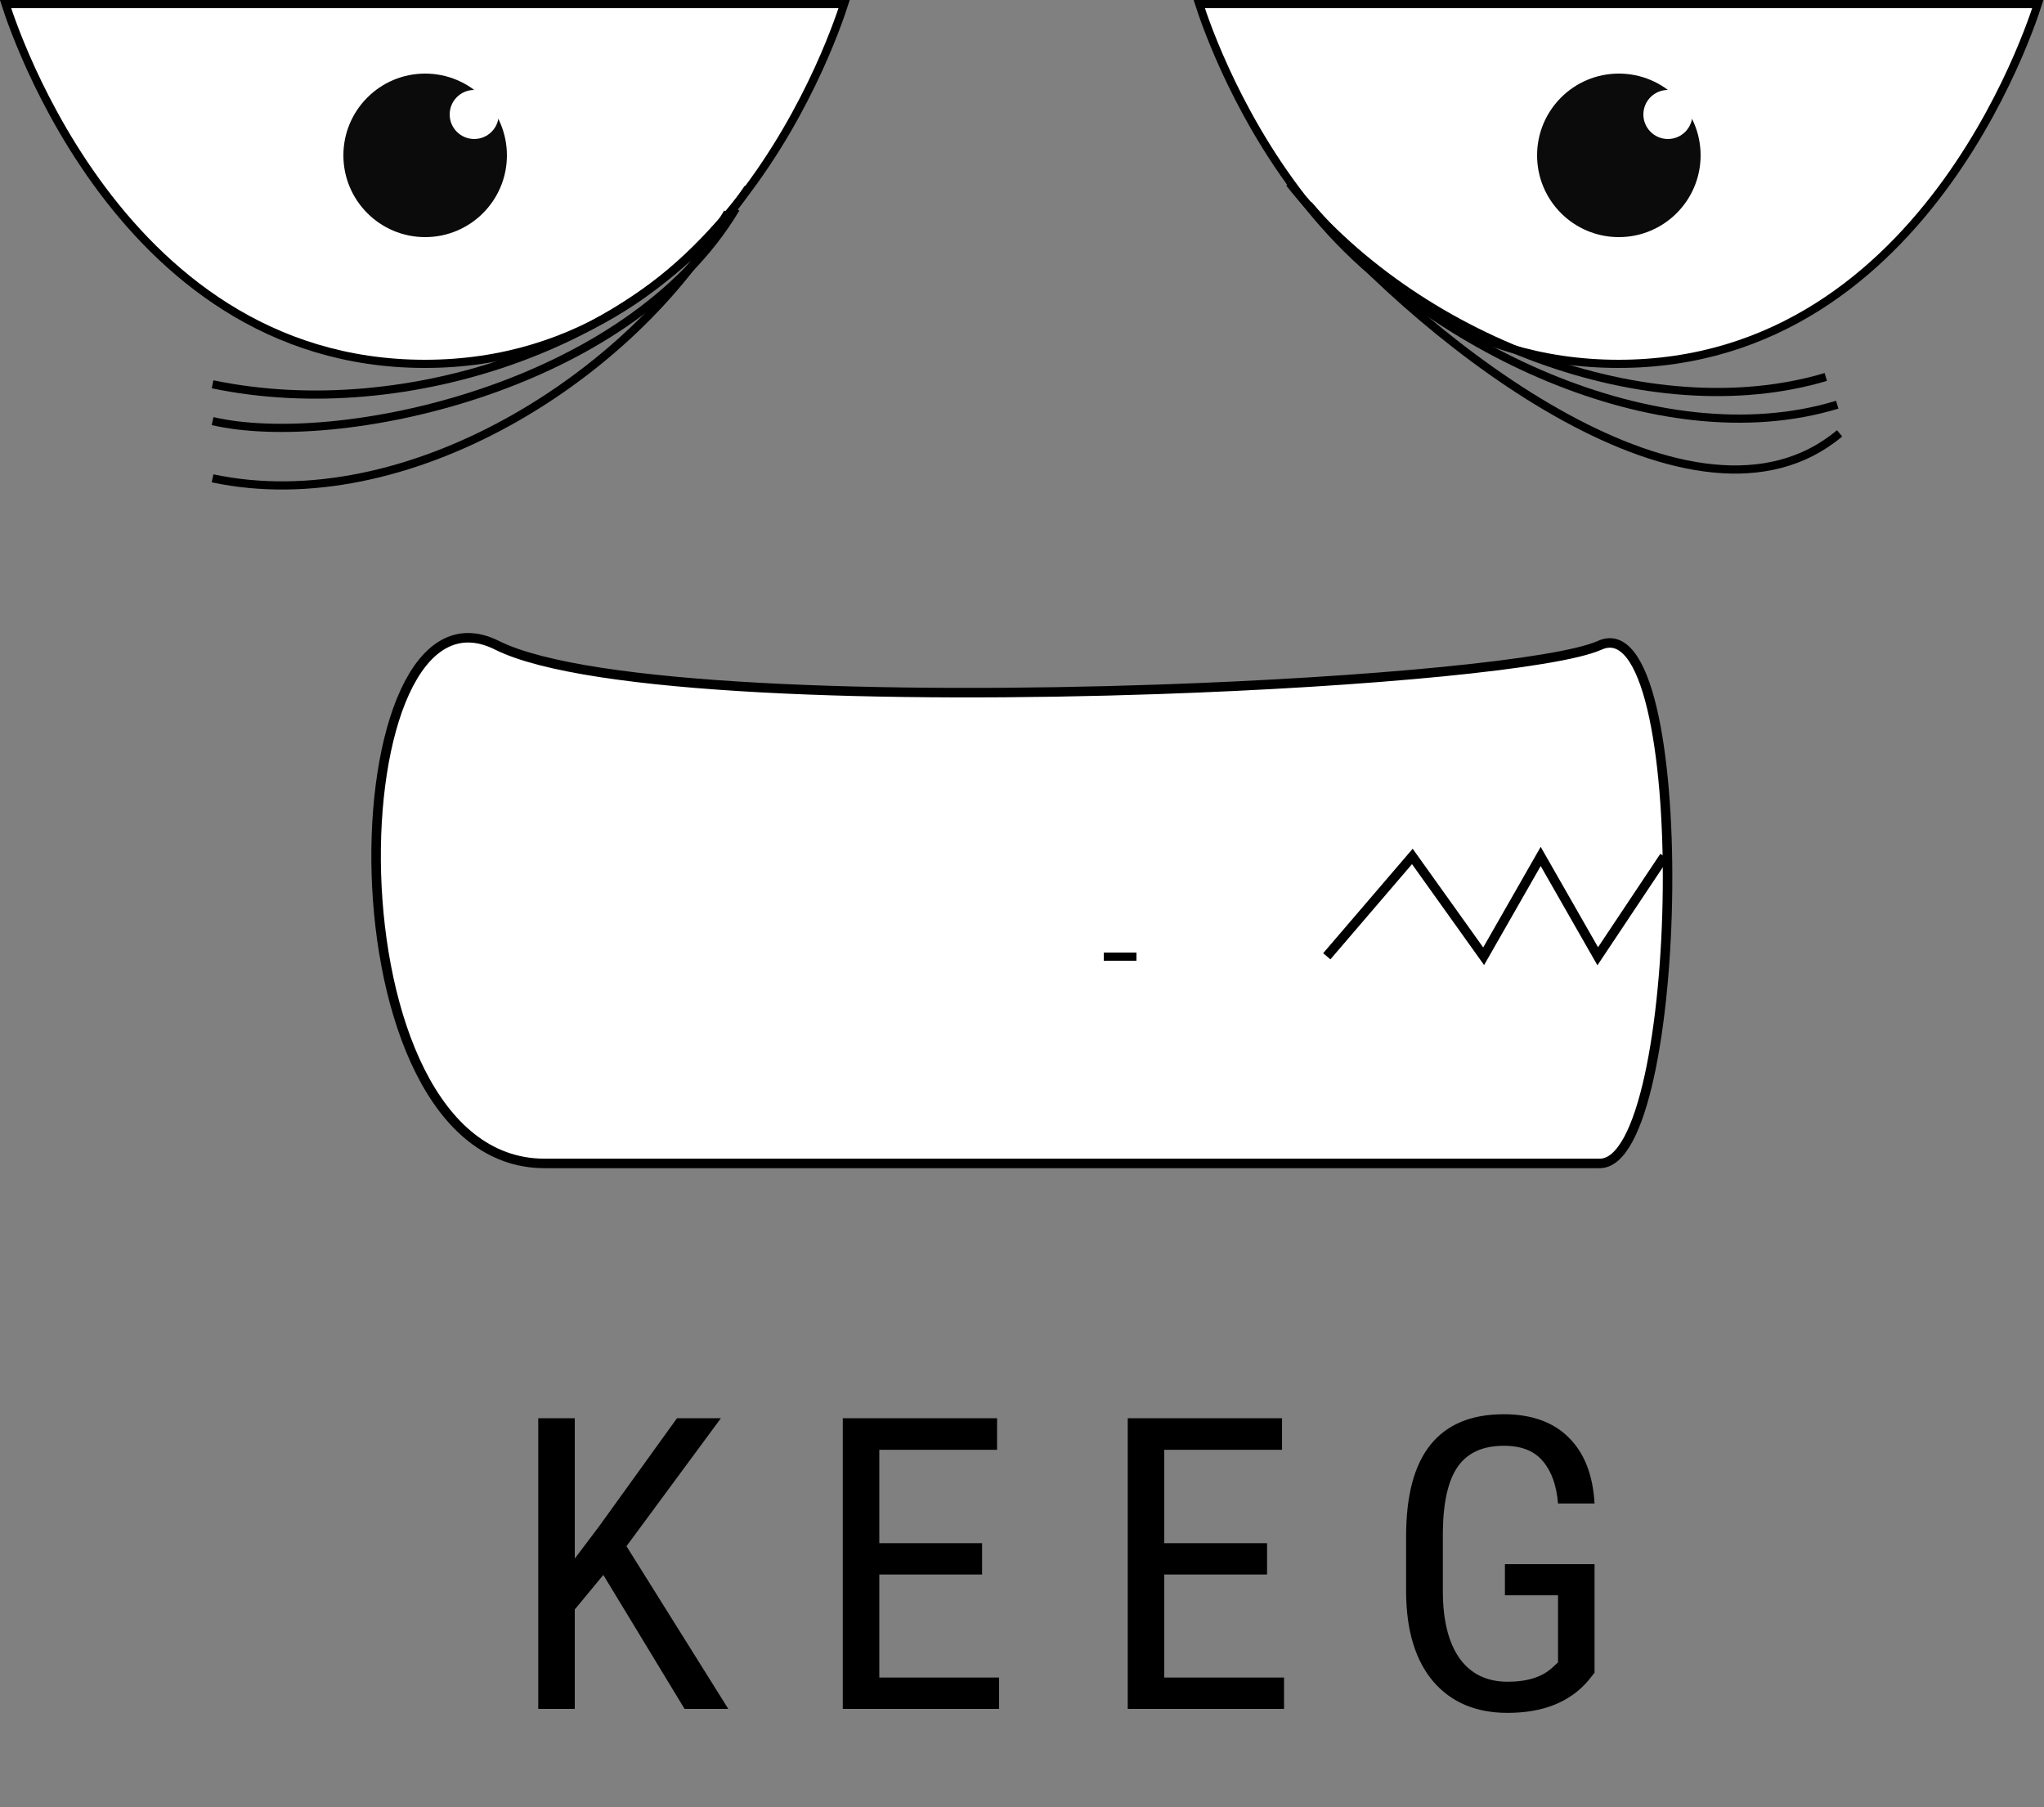 <svg width="250" height="221" viewBox="0 0 250 221" fill="none" xmlns="http://www.w3.org/2000/svg">
<rect x="0" y="0" width="250" height="221" fill="#808080" stroke="none"/>
<path d="M51.962 44.5C32.683 44.5 19.825 33.386 11.761 22.207C7.73 16.619 4.908 11.028 3.094 6.833C2.187 4.736 1.532 2.989 1.105 1.768C0.921 1.244 0.78 0.816 0.678 0.5L103.245 0.5C103.143 0.816 103.002 1.244 102.818 1.768C102.391 2.989 101.736 4.736 100.83 6.833C99.015 11.028 96.193 16.619 92.162 22.207C84.098 33.386 71.24 44.5 51.962 44.5Z" fill="white" stroke="black"/>
<path d="M195.669 142.289C206.134 142.289 207.296 73.685 195.669 78.917C190.531 81.229 167.459 83.428 141.599 84.309C108.933 85.422 71.819 84.434 60.786 78.917C41.019 69.034 39.274 142.289 66.6 142.289H195.669Z" fill="white" stroke="black" stroke-width="1.163"/>
<path d="M197.962 44.5C178.683 44.5 165.825 33.386 157.761 22.207C153.73 16.619 150.908 11.028 149.094 6.833C148.187 4.736 147.532 2.989 147.105 1.768C146.921 1.244 146.78 0.816 146.678 0.5L249.245 0.5C249.143 0.816 249.002 1.244 248.818 1.768C248.391 2.989 247.736 4.736 246.83 6.833C245.015 11.028 242.193 16.619 238.162 22.207C230.098 33.386 217.24 44.5 197.962 44.5Z" fill="white" stroke="black"/>
<path d="M162.278 116.953L172.743 104.744L181.464 116.953L188.441 104.744L195.417 116.953L203.557 104.744" stroke="black" stroke-width="1.163"/>
<path d="M91.5 23C79.176 41.704 50 52 26 47" stroke="black"/>
<path d="M90 25.5C76.795 47.674 41 55 26 51.5" stroke="black"/>
<path d="M89 26C77.365 46.233 49.5 63.5 26 58.5" stroke="black"/>
<path d="M223.312 46.103C201.848 52.509 172.88 41.642 157.709 22.385" stroke="black"/>
<path d="M225 53C207.455 67.712 174.889 42.466 160 25" stroke="black"/>
<path d="M224.712 49.495C202.81 56.164 174.302 42.337 159.5 24.5" stroke="black"/>
<circle cx="198" cy="19" r="10" fill="#0B0B0B"/>
<circle cx="52" cy="19" r="10" fill="#0B0B0B"/>
<path d="M73.792 192.618L70.301 196.842V209H65.833V173.453H70.301V190.616L73.231 186.734L82.801 173.453H88.172L76.624 189.103L89.075 209H83.728L73.792 192.618ZM120.12 192.569H107.547V205.167H122.195V209H103.079V173.453H121.951V177.311H107.547V188.736H120.12V192.569ZM154.974 192.569H142.4V205.167H157.049V209H137.933V173.453H156.805V177.311H142.4V188.736H154.974V192.569ZM195.027 204.581L194.246 205.558C192 208.178 188.712 209.488 184.383 209.488C180.542 209.488 177.522 208.219 175.325 205.68C173.144 203.124 172.029 199.519 171.98 194.864V187.882C171.98 182.901 172.973 179.174 174.959 176.7C176.961 174.21 179.948 172.965 183.919 172.965C187.304 172.965 189.949 173.909 191.854 175.797C193.774 177.685 194.832 180.379 195.027 183.878H190.56C190.381 181.664 189.762 179.939 188.704 178.702C187.662 177.449 186.076 176.822 183.943 176.822C181.388 176.822 179.516 177.66 178.328 179.337C177.14 180.997 176.521 183.658 176.473 187.32V194.571C176.473 198.152 177.156 200.903 178.523 202.823C179.891 204.728 181.852 205.68 184.407 205.68C186.816 205.68 188.647 205.094 189.9 203.922L190.56 203.312V195.108H184.065V191.3H195.027V204.581Z" fill="black"/>
<circle cx="58" cy="14" r="3" fill="white"/>
<circle cx="204" cy="14" r="3" fill="white"/>
<path d="M135 117C137.2 117 138.583 117 139 117" stroke="black"/>
</svg>
